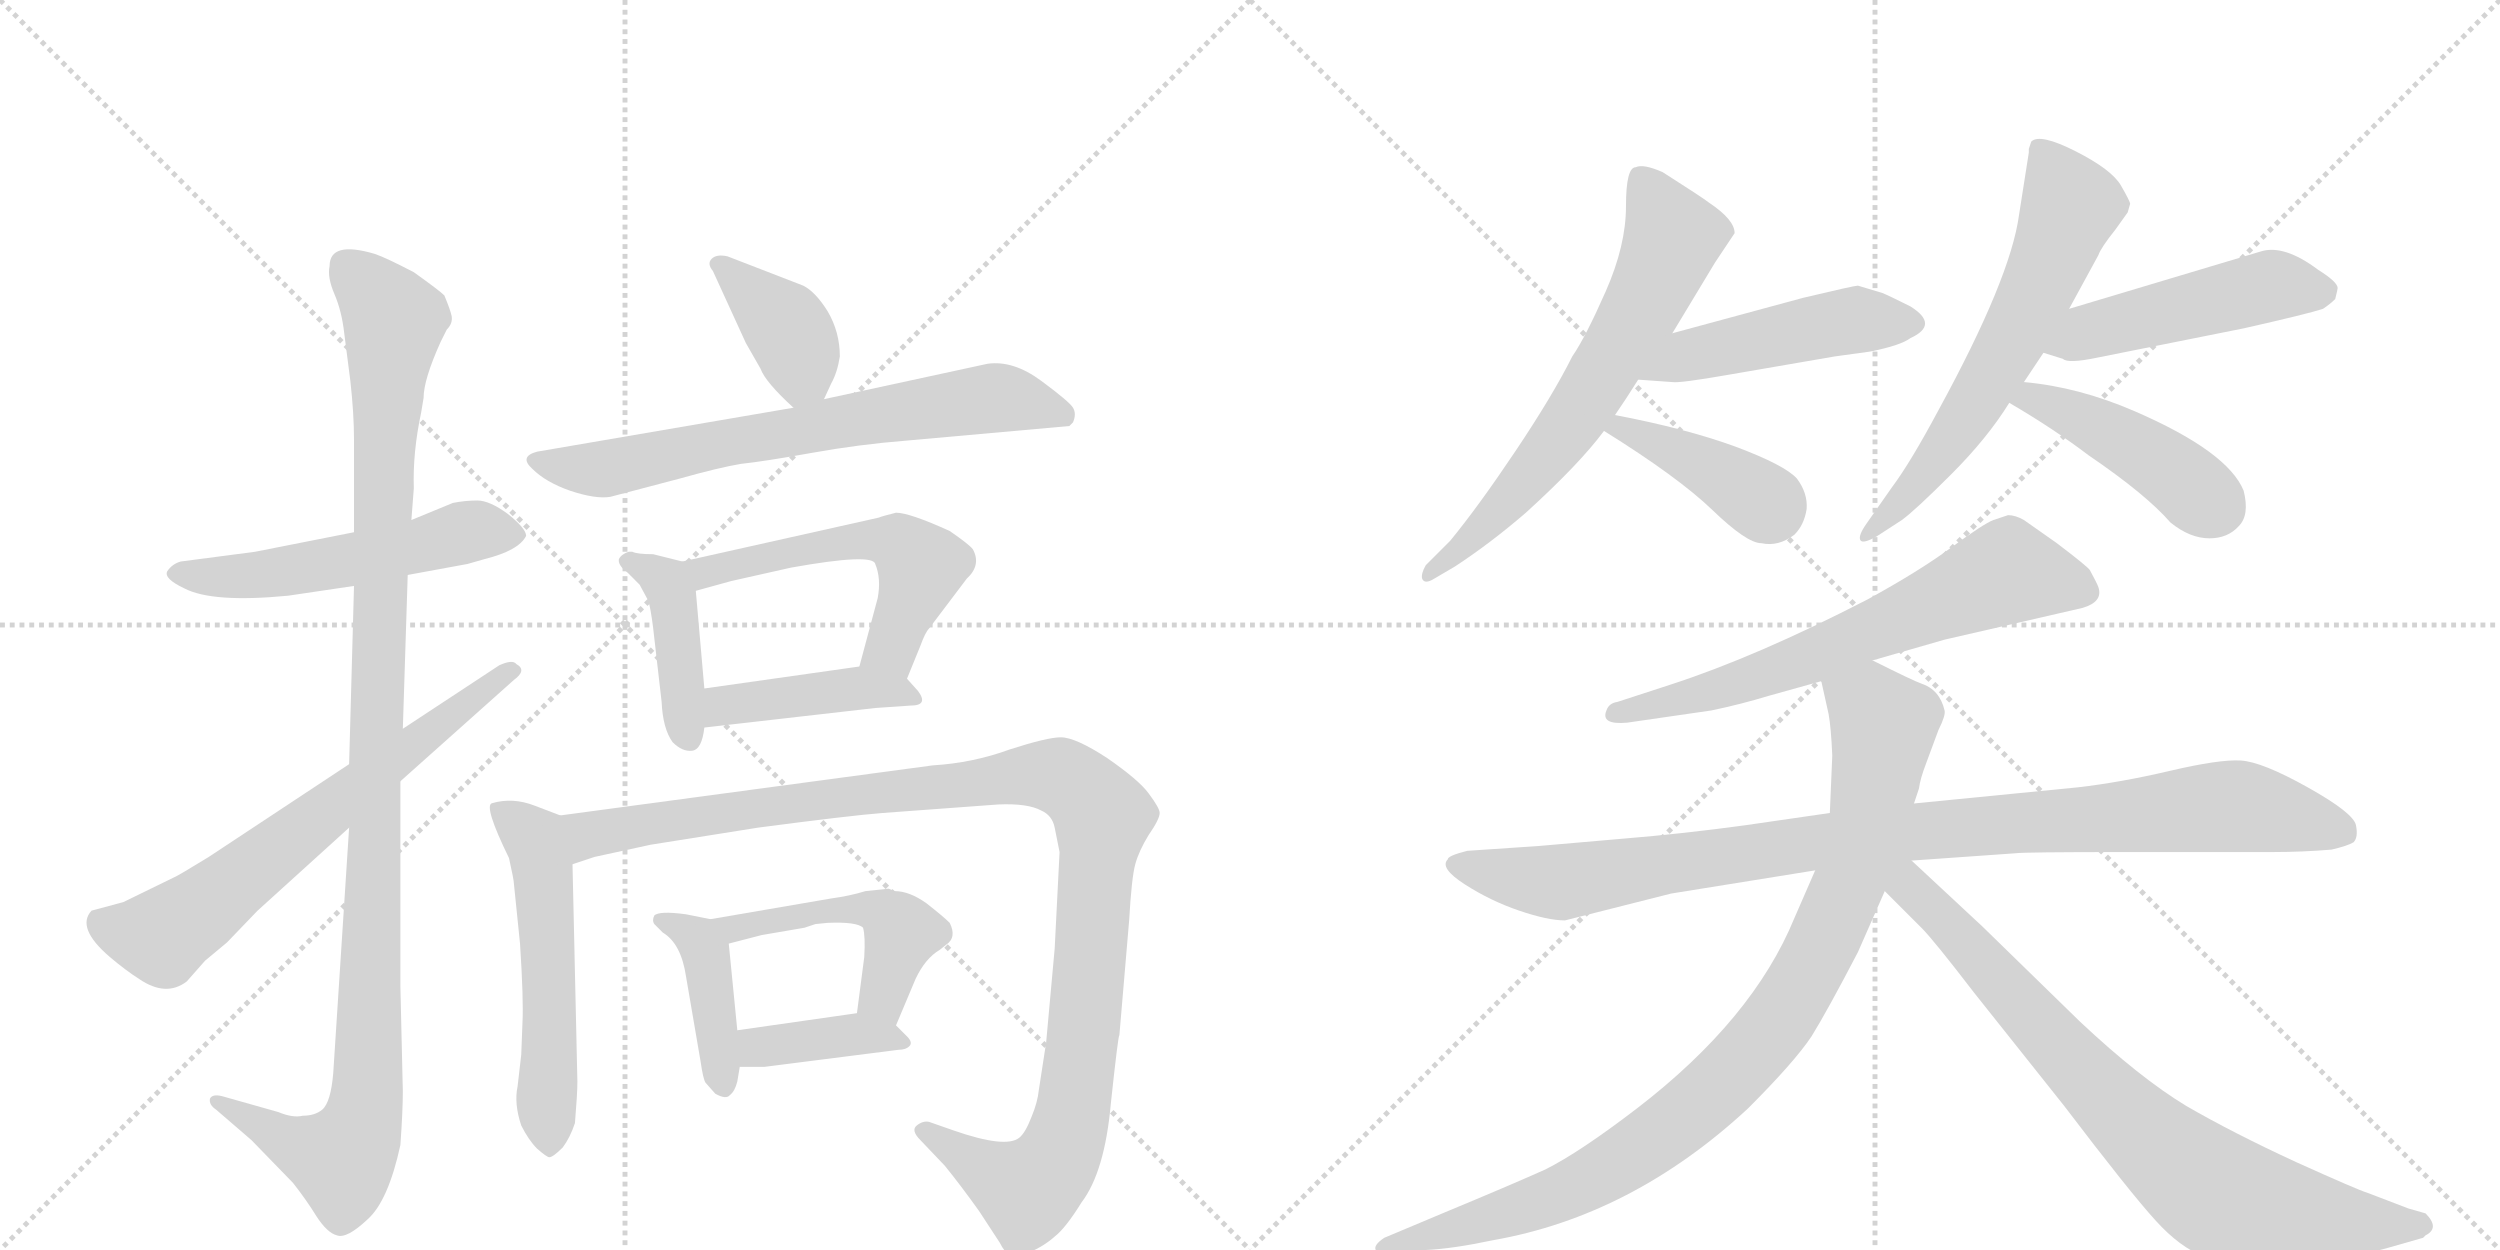 <svg version="1.1" viewBox="0 0 2048 1024" xmlns="http://www.w3.org/2000/svg">
  <g stroke="lightgray" stroke-dasharray="1,1" stroke-width="1" transform="scale(4, 4)">
    <line x1="0" y1="0" x2="256" y2="256"></line>
    <line x1="256" y1="0" x2="0" y2="256"></line>
    <line x1="128" y1="0" x2="128" y2="256"></line>
    <line x1="0" y1="128" x2="256" y2="128"></line>
    <line x1="256" y1="0" x2="512" y2="256"></line>
    <line x1="512" y1="0" x2="256" y2="256"></line>
    <line x1="384" y1="0" x2="384" y2="256"></line>
    <line x1="256" y1="128" x2="512" y2="128"></line>
  </g>
<g transform="scale(1, -1) translate(0, -850)">
   <style type="text/css">
    @keyframes keyframes0 {
      from {
       stroke: black;
       stroke-dashoffset: 537;
       stroke-width: 128;
       }
       64% {
       animation-timing-function: step-end;
       stroke: black;
       stroke-dashoffset: 0;
       stroke-width: 128;
       }
       to {
       stroke: black;
       stroke-width: 1024;
       }
       }
       #make-me-a-hanzi-animation-0 {
         animation: keyframes0 0.687s both;
         animation-delay: 0s;
         animation-timing-function: linear;
       }
    @keyframes keyframes1 {
      from {
       stroke: black;
       stroke-dashoffset: 1122;
       stroke-width: 128;
       }
       79% {
       animation-timing-function: step-end;
       stroke: black;
       stroke-dashoffset: 0;
       stroke-width: 128;
       }
       to {
       stroke: black;
       stroke-width: 1024;
       }
       }
       #make-me-a-hanzi-animation-1 {
         animation: keyframes1 1.163s both;
         animation-delay: 0.687s;
         animation-timing-function: linear;
       }
    @keyframes keyframes2 {
      from {
       stroke: black;
       stroke-dashoffset: 662;
       stroke-width: 128;
       }
       68% {
       animation-timing-function: step-end;
       stroke: black;
       stroke-dashoffset: 0;
       stroke-width: 128;
       }
       to {
       stroke: black;
       stroke-width: 1024;
       }
       }
       #make-me-a-hanzi-animation-2 {
         animation: keyframes2 0.789s both;
         animation-delay: 1.85s;
         animation-timing-function: linear;
       }
    @keyframes keyframes3 {
      from {
       stroke: black;
       stroke-dashoffset: 384;
       stroke-width: 128;
       }
       56% {
       animation-timing-function: step-end;
       stroke: black;
       stroke-dashoffset: 0;
       stroke-width: 128;
       }
       to {
       stroke: black;
       stroke-width: 1024;
       }
       }
       #make-me-a-hanzi-animation-3 {
         animation: keyframes3 0.562s both;
         animation-delay: 2.639s;
         animation-timing-function: linear;
       }
    @keyframes keyframes4 {
      from {
       stroke: black;
       stroke-dashoffset: 686;
       stroke-width: 128;
       }
       69% {
       animation-timing-function: step-end;
       stroke: black;
       stroke-dashoffset: 0;
       stroke-width: 128;
       }
       to {
       stroke: black;
       stroke-width: 1024;
       }
       }
       #make-me-a-hanzi-animation-4 {
         animation: keyframes4 0.808s both;
         animation-delay: 3.201s;
         animation-timing-function: linear;
       }
    @keyframes keyframes5 {
      from {
       stroke: black;
       stroke-dashoffset: 420;
       stroke-width: 128;
       }
       58% {
       animation-timing-function: step-end;
       stroke: black;
       stroke-dashoffset: 0;
       stroke-width: 128;
       }
       to {
       stroke: black;
       stroke-width: 1024;
       }
       }
       #make-me-a-hanzi-animation-5 {
         animation: keyframes5 0.592s both;
         animation-delay: 4.01s;
         animation-timing-function: linear;
       }
    @keyframes keyframes6 {
      from {
       stroke: black;
       stroke-dashoffset: 548;
       stroke-width: 128;
       }
       64% {
       animation-timing-function: step-end;
       stroke: black;
       stroke-dashoffset: 0;
       stroke-width: 128;
       }
       to {
       stroke: black;
       stroke-width: 1024;
       }
       }
       #make-me-a-hanzi-animation-6 {
         animation: keyframes6 0.696s both;
         animation-delay: 4.601s;
         animation-timing-function: linear;
       }
    @keyframes keyframes7 {
      from {
       stroke: black;
       stroke-dashoffset: 420;
       stroke-width: 128;
       }
       58% {
       animation-timing-function: step-end;
       stroke: black;
       stroke-dashoffset: 0;
       stroke-width: 128;
       }
       to {
       stroke: black;
       stroke-width: 1024;
       }
       }
       #make-me-a-hanzi-animation-7 {
         animation: keyframes7 0.592s both;
         animation-delay: 5.297s;
         animation-timing-function: linear;
       }
    @keyframes keyframes8 {
      from {
       stroke: black;
       stroke-dashoffset: 543;
       stroke-width: 128;
       }
       64% {
       animation-timing-function: step-end;
       stroke: black;
       stroke-dashoffset: 0;
       stroke-width: 128;
       }
       to {
       stroke: black;
       stroke-width: 1024;
       }
       }
       #make-me-a-hanzi-animation-8 {
         animation: keyframes8 0.692s both;
         animation-delay: 5.889s;
         animation-timing-function: linear;
       }
    @keyframes keyframes9 {
      from {
       stroke: black;
       stroke-dashoffset: 1129;
       stroke-width: 128;
       }
       79% {
       animation-timing-function: step-end;
       stroke: black;
       stroke-dashoffset: 0;
       stroke-width: 128;
       }
       to {
       stroke: black;
       stroke-width: 1024;
       }
       }
       #make-me-a-hanzi-animation-9 {
         animation: keyframes9 1.169s both;
         animation-delay: 6.581s;
         animation-timing-function: linear;
       }
    @keyframes keyframes10 {
      from {
       stroke: black;
       stroke-dashoffset: 411;
       stroke-width: 128;
       }
       57% {
       animation-timing-function: step-end;
       stroke: black;
       stroke-dashoffset: 0;
       stroke-width: 128;
       }
       to {
       stroke: black;
       stroke-width: 1024;
       }
       }
       #make-me-a-hanzi-animation-10 {
         animation: keyframes10 0.584s both;
         animation-delay: 7.75s;
         animation-timing-function: linear;
       }
    @keyframes keyframes11 {
      from {
       stroke: black;
       stroke-dashoffset: 486;
       stroke-width: 128;
       }
       61% {
       animation-timing-function: step-end;
       stroke: black;
       stroke-dashoffset: 0;
       stroke-width: 128;
       }
       to {
       stroke: black;
       stroke-width: 1024;
       }
       }
       #make-me-a-hanzi-animation-11 {
         animation: keyframes11 0.646s both;
         animation-delay: 8.334s;
         animation-timing-function: linear;
       }
    @keyframes keyframes12 {
      from {
       stroke: black;
       stroke-dashoffset: 388;
       stroke-width: 128;
       }
       56% {
       animation-timing-function: step-end;
       stroke: black;
       stroke-dashoffset: 0;
       stroke-width: 128;
       }
       to {
       stroke: black;
       stroke-width: 1024;
       }
       }
       #make-me-a-hanzi-animation-12 {
         animation: keyframes12 0.566s both;
         animation-delay: 8.98s;
         animation-timing-function: linear;
       }
    @keyframes keyframes13 {
      from {
       stroke: black;
       stroke-dashoffset: 652;
       stroke-width: 128;
       }
       68% {
       animation-timing-function: step-end;
       stroke: black;
       stroke-dashoffset: 0;
       stroke-width: 128;
       }
       to {
       stroke: black;
       stroke-width: 1024;
       }
       }
       #make-me-a-hanzi-animation-13 {
         animation: keyframes13 0.781s both;
         animation-delay: 9.546s;
         animation-timing-function: linear;
       }
    @keyframes keyframes14 {
      from {
       stroke: black;
       stroke-dashoffset: 477;
       stroke-width: 128;
       }
       61% {
       animation-timing-function: step-end;
       stroke: black;
       stroke-dashoffset: 0;
       stroke-width: 128;
       }
       to {
       stroke: black;
       stroke-width: 1024;
       }
       }
       #make-me-a-hanzi-animation-14 {
         animation: keyframes14 0.638s both;
         animation-delay: 10.326s;
         animation-timing-function: linear;
       }
    @keyframes keyframes15 {
      from {
       stroke: black;
       stroke-dashoffset: 399;
       stroke-width: 128;
       }
       56% {
       animation-timing-function: step-end;
       stroke: black;
       stroke-dashoffset: 0;
       stroke-width: 128;
       }
       to {
       stroke: black;
       stroke-width: 1024;
       }
       }
       #make-me-a-hanzi-animation-15 {
         animation: keyframes15 0.575s both;
         animation-delay: 10.964s;
         animation-timing-function: linear;
       }
    @keyframes keyframes16 {
      from {
       stroke: black;
       stroke-dashoffset: 629;
       stroke-width: 128;
       }
       67% {
       animation-timing-function: step-end;
       stroke: black;
       stroke-dashoffset: 0;
       stroke-width: 128;
       }
       to {
       stroke: black;
       stroke-width: 1024;
       }
       }
       #make-me-a-hanzi-animation-16 {
         animation: keyframes16 0.762s both;
         animation-delay: 11.539s;
         animation-timing-function: linear;
       }
    @keyframes keyframes17 {
      from {
       stroke: black;
       stroke-dashoffset: 487;
       stroke-width: 128;
       }
       61% {
       animation-timing-function: step-end;
       stroke: black;
       stroke-dashoffset: 0;
       stroke-width: 128;
       }
       to {
       stroke: black;
       stroke-width: 1024;
       }
       }
       #make-me-a-hanzi-animation-17 {
         animation: keyframes17 0.646s both;
         animation-delay: 12.301s;
         animation-timing-function: linear;
       }
    @keyframes keyframes18 {
      from {
       stroke: black;
       stroke-dashoffset: 443;
       stroke-width: 128;
       }
       59% {
       animation-timing-function: step-end;
       stroke: black;
       stroke-dashoffset: 0;
       stroke-width: 128;
       }
       to {
       stroke: black;
       stroke-width: 1024;
       }
       }
       #make-me-a-hanzi-animation-18 {
         animation: keyframes18 0.611s both;
         animation-delay: 12.947s;
         animation-timing-function: linear;
       }
    @keyframes keyframes19 {
      from {
       stroke: black;
       stroke-dashoffset: 660;
       stroke-width: 128;
       }
       68% {
       animation-timing-function: step-end;
       stroke: black;
       stroke-dashoffset: 0;
       stroke-width: 128;
       }
       to {
       stroke: black;
       stroke-width: 1024;
       }
       }
       #make-me-a-hanzi-animation-19 {
         animation: keyframes19 0.787s both;
         animation-delay: 13.558s;
         animation-timing-function: linear;
       }
    @keyframes keyframes20 {
      from {
       stroke: black;
       stroke-dashoffset: 991;
       stroke-width: 128;
       }
       76% {
       animation-timing-function: step-end;
       stroke: black;
       stroke-dashoffset: 0;
       stroke-width: 128;
       }
       to {
       stroke: black;
       stroke-width: 1024;
       }
       }
       #make-me-a-hanzi-animation-20 {
         animation: keyframes20 1.056s both;
         animation-delay: 14.345s;
         animation-timing-function: linear;
       }
    @keyframes keyframes21 {
      from {
       stroke: black;
       stroke-dashoffset: 948;
       stroke-width: 128;
       }
       76% {
       animation-timing-function: step-end;
       stroke: black;
       stroke-dashoffset: 0;
       stroke-width: 128;
       }
       to {
       stroke: black;
       stroke-width: 1024;
       }
       }
       #make-me-a-hanzi-animation-21 {
         animation: keyframes21 1.021s both;
         animation-delay: 15.401s;
         animation-timing-function: linear;
       }
    @keyframes keyframes22 {
      from {
       stroke: black;
       stroke-dashoffset: 793;
       stroke-width: 128;
       }
       72% {
       animation-timing-function: step-end;
       stroke: black;
       stroke-dashoffset: 0;
       stroke-width: 128;
       }
       to {
       stroke: black;
       stroke-width: 1024;
       }
       }
       #make-me-a-hanzi-animation-22 {
         animation: keyframes22 0.895s both;
         animation-delay: 16.423s;
         animation-timing-function: linear;
       }
</style>
<path d="M 290 414 L 209 398 L 148 390 Q 141 388 137 382 Q 134 376 151 368 Q 174 356 236 362 L 290 370 L 334 379 L 383 388 L 397 392 Q 425 399 431 411 Q 431 417 416 429 Q 401 440 391 440 Q 381 440 371 438 L 337 424 L 290 414 Z" fill="lightgray"></path> 
<path d="M 345 512 L 347 524 Q 347 539 361 570 L 366 580 Q 371 585 370 591 Q 369 596 364 608 Q 360 612 339 627 Q 316 639 307 642 Q 270 653 270 632 Q 268 623 274 609 Q 280 595 282 577 L 287 538 Q 290 511 290 490 L 290 414 L 290 370 L 286 224 L 286 172 L 273 -29 Q 271 -53 264 -59 Q 258 -64 248 -64 Q 240 -66 228 -61 L 182 -48 Q 174 -46 172 -50 Q 171 -55 177 -59 L 206 -84 L 240 -119 Q 251 -133 259 -146 Q 268 -160 276 -162 Q 284 -165 301 -149 Q 318 -134 328 -88 Q 330 -60 330 -44 L 328 42 L 328 210 L 330 253 L 334 379 L 337 424 L 339 450 Q 338 479 345 512 Z" fill="lightgray"></path> 
<path d="M 286 224 L 171 148 Q 145 132 142 131 L 101 111 L 75 104 Q 62 90 90 66 Q 103 55 114 48 Q 136 33 153 46 L 168 63 L 186 78 L 211 104 L 286 172 L 328 210 L 421 293 Q 432 301 423 306 Q 420 310 409 305 L 330 253 L 286 224 Z" fill="lightgray"></path> 
<path d="M 675 523 L 681 536 Q 686 545 688 558 Q 688 578 678 595 Q 668 611 658 616 L 596 640 Q 587 642 583 638 Q 579 634 584 628 L 611 569 L 623 548 Q 627 537 650 516 C 665 502 665 502 675 523 Z" fill="lightgray"></path> 
<path d="M 650 516 L 440 480 Q 425 476 436 466 Q 447 455 467 448 Q 488 441 500 443 L 557 458 Q 589 467 607 470 Q 626 472 665 479 Q 704 486 742 489 L 876 501 L 879 504 Q 882 511 879 516 Q 876 521 853 538 Q 830 555 809 552 L 675 523 L 650 516 Z" fill="lightgray"></path> 
<path d="M 559 390 L 535 396 Q 522 396 518 398 L 515 398 Q 509 396 507 392 Q 506 387 514 381 L 524 371 L 531 358 Q 533 352 535 336 L 542 275 Q 543 253 551 242 Q 559 234 567 235 Q 575 236 577 254 L 577 286 L 570 366 C 568 388 568 388 559 390 Z" fill="lightgray"></path> 
<path d="M 743 294 L 754 321 Q 758 332 761 335 L 792 376 Q 804 387 797 400 Q 794 404 778 415 Q 745 430 734 430 Q 722 427 720 426 L 559 390 C 530 383 541 358 570 366 L 599 374 L 648 385 Q 715 397 717 388 Q 722 376 719 360 L 704 304 C 696 275 732 266 743 294 Z" fill="lightgray"></path> 
<path d="M 577 254 L 717 270 L 746 272 Q 761 272 752 284 L 743 294 C 731 308 731 308 704 304 L 577 286 C 547 282 547 251 577 254 Z" fill="lightgray"></path> 
<path d="M 459 182 L 438 190 Q 420 197 403 192 Q 396 190 417 147 Q 421 129 421 126 L 426 77 Q 429 31 428 12 L 427 -14 L 424 -40 Q 421 -54 427 -72 Q 433 -84 440 -91 Q 448 -98 450 -98 Q 453 -98 461 -90 Q 467 -82 471 -70 Q 473 -46 473 -36 L 469 142 C 468 172 468 179 459 182 Z" fill="lightgray"></path> 
<path d="M 868 152 L 864 73 L 857 -4 L 851 -43 Q 850 -53 845 -65 Q 840 -78 835 -82 Q 824 -91 781 -76 L 761 -69 Q 756 -68 751 -72 Q 746 -76 754 -84 L 774 -105 Q 787 -121 802 -142 L 819 -168 Q 823 -176 827 -178 Q 832 -181 843 -176 Q 855 -171 864 -163 Q 873 -156 886 -135 Q 905 -110 910 -54 Q 916 2 917 2 L 925 96 Q 927 131 930 142 Q 933 153 941 166 Q 950 179 950 184 Q 950 188 941 200 Q 933 211 907 229 Q 881 246 869 246 Q 858 246 827 236 Q 797 225 764 223 L 459 182 C 429 178 440 134 469 142 L 487 148 L 533 158 L 621 172 Q 697 182 723 184 L 818 191 Q 842 192 853 186 Q 862 182 864 172 L 868 152 Z" fill="lightgray"></path> 
<path d="M 582 97 L 562 101 Q 540 104 536 100 Q 534 96 536 93 L 543 86 Q 558 77 562 50 L 574 -20 Q 576 -34 578 -37 L 586 -46 Q 595 -51 598 -47 Q 602 -44 604 -36 L 606 -24 L 604 6 L 597 77 C 595 94 595 94 582 97 Z" fill="lightgray"></path> 
<path d="M 734 10 L 750 48 Q 758 65 770 72 L 775 76 Q 784 82 778 94 Q 773 99 759 110 Q 745 120 733 120 L 728 122 L 709 120 Q 696 116 681 114 L 582 97 C 552 92 568 69 597 77 L 624 84 L 659 90 L 668 93 L 678 94 Q 702 95 707 90 Q 709 83 708 66 L 702 20 C 698 -10 722 -18 734 10 Z" fill="lightgray"></path> 
<path d="M 606 -24 L 626 -24 L 736 -10 Q 742 -10 745 -7 Q 748 -4 743 1 L 734 10 C 721 23 721 23 702 20 L 604 6 C 574 2 576 -24 606 -24 Z" fill="lightgray"></path> 
<path d="M 1370 577 L 1405 635 L 1421 659 Q 1421 670 1400 684 Q 1395 688 1362 709 Q 1346 716 1340 713 Q 1332 713 1332 681 Q 1332 649 1315.5 611.5 Q 1299 574 1288 558 Q 1272 526 1241.5 480.5 Q 1211 435 1188 407 L 1168 387 Q 1164 380 1165 376 Q 1167 371 1175 376 L 1192 386 Q 1221 405 1250 430 Q 1294 470 1314 497 L 1323 510 Q 1332 523 1342 539 L 1370 577 Z" fill="lightgray"></path> 
<path d="M 1522 616 Q 1519 616 1477 606 L 1370 577 C 1341 569 1312 541 1342 539 L 1370 537 Q 1376 536 1416 543 L 1503 558 L 1532 562 Q 1557 567 1565 573 Q 1589 584 1565 599 Q 1547 608 1542 610 L 1522 616 Z" fill="lightgray"></path> 
<path d="M 1314 497 Q 1375 459 1403 432 Q 1431 405 1443 405 Q 1457 402 1470 412 Q 1478 420 1480 433 Q 1481 446 1472 458 Q 1462 469 1422 484 Q 1381 499 1323 510 C 1294 516 1289 513 1314 497 Z" fill="lightgray"></path> 
<path d="M 1658 537 L 1674 561 L 1695 597 L 1719 641 Q 1721 647 1733 662 L 1743 676 L 1745 683 Q 1745 685 1737.5 698 Q 1730 711 1700.5 726 Q 1671 741 1664 734 L 1662 728 L 1662 725 L 1654 674 Q 1647 622 1588 514 Q 1565 471 1550 451 L 1529 421 Q 1522 411 1524 407.5 Q 1526 404 1538 411 L 1558 424 Q 1569 432 1598.5 461.5 Q 1628 491 1646 520 L 1658 537 Z" fill="lightgray"></path> 
<path d="M 1674 561 L 1690 556 Q 1694 552 1718 557 L 1838 581 Q 1891 593 1903 597 Q 1909 601 1913 605 Q 1915 613 1915 614 Q 1915 619 1899 629 Q 1871 650 1852 644 L 1695 597 C 1666 588 1645 570 1674 561 Z" fill="lightgray"></path> 
<path d="M 1646 520 Q 1682 499 1711 477 Q 1758 445 1778 422 Q 1794 409 1810 409 Q 1825 409 1834 419 Q 1843 428 1838 448 Q 1825 480 1749 513 Q 1703 533 1658 537 C 1628 540 1620 535 1646 520 Z" fill="lightgray"></path> 
<path d="M 1633 424 Q 1625 421 1598.5 401.5 Q 1572 382 1530 359 Q 1439 312 1368 289 L 1325 275 Q 1318 274 1316 268 Q 1311 256 1333 258 L 1402 268 Q 1426 273 1449 280 L 1492 292 L 1534 309 L 1593 326 L 1706 352 Q 1723 357 1719 369 Q 1718 372 1712 383 Q 1710 386 1685 405 L 1658 424 Q 1651 428 1645 428 L 1633 424 Z" fill="lightgray"></path> 
<path d="M 1499 184 L 1430 174 Q 1379 167 1330 163 L 1261 157 L 1202 153 Q 1186 149 1186 146 Q 1179 139 1200 125.5 Q 1221 112 1244.5 104 Q 1268 96 1282 96 L 1369 118 L 1487 137 L 1566 145 L 1651 151 Q 1658 152 1740 152 L 1862 152 Q 1886 152 1910 154 Q 1923 157 1928 160 Q 1932 164 1930 174 Q 1928 184 1890.5 205 Q 1853 226 1835.5 227 Q 1818 228 1777.5 218.5 Q 1737 209 1702 205 L 1570 192 L 1499 184 Z" fill="lightgray"></path> 
<path d="M 1492 292 L 1498 265 Q 1500 254 1501 231 L 1499 184 L 1487 137 L 1470 98 Q 1436 15 1341 -58 Q 1294 -94 1266 -108 Q 1237 -121 1184 -143 L 1134 -164 Q 1125 -170 1127 -174 Q 1128 -178 1138 -178 L 1168 -174 Q 1190 -173 1223 -166 Q 1337 -146 1432 -58 Q 1470 -20 1484 1 Q 1497 22 1522 70 L 1544 120 L 1572 204 Q 1573 212 1578 225 L 1588 252 Q 1594 264 1593 268 Q 1589 285 1574 290 Q 1568 292 1534 309 C 1507 322 1485 321 1492 292 Z" fill="lightgray"></path> 
<path d="M 1544 120 L 1574 90 Q 1584 80 1617 37 L 1691 -56 Q 1745 -127 1766 -150 Q 1786 -172 1805 -179 Q 1823 -186 1837 -187 Q 1850 -187 1894 -183 Q 1937 -178 1957 -172 L 1985 -164 L 1987 -162 Q 1999 -156 1987 -144 L 1973 -140 L 1939 -127 Q 1932 -125 1881 -102 Q 1829 -78 1791 -56 Q 1753 -33 1704 13 L 1624 91 L 1566 145 C 1544 165 1519 145 1544 120 Z" fill="lightgray"></path> 
      <clipPath id="make-me-a-hanzi-clip-0">
      <path d="M 290 414 L 209 398 L 148 390 Q 141 388 137 382 Q 134 376 151 368 Q 174 356 236 362 L 290 370 L 334 379 L 383 388 L 397 392 Q 425 399 431 411 Q 431 417 416 429 Q 401 440 391 440 Q 381 440 371 438 L 337 424 L 290 414 Z" fill="lightgray"></path>
      </clipPath>
      <path clip-path="url(#make-me-a-hanzi-clip-0)" d="M 146 381 L 225 380 L 391 416 L 423 412 " fill="none" id="make-me-a-hanzi-animation-0" stroke-dasharray="409 818" stroke-linecap="round"></path>

      <clipPath id="make-me-a-hanzi-clip-1">
      <path d="M 345 512 L 347 524 Q 347 539 361 570 L 366 580 Q 371 585 370 591 Q 369 596 364 608 Q 360 612 339 627 Q 316 639 307 642 Q 270 653 270 632 Q 268 623 274 609 Q 280 595 282 577 L 287 538 Q 290 511 290 490 L 290 414 L 290 370 L 286 224 L 286 172 L 273 -29 Q 271 -53 264 -59 Q 258 -64 248 -64 Q 240 -66 228 -61 L 182 -48 Q 174 -46 172 -50 Q 171 -55 177 -59 L 206 -84 L 240 -119 Q 251 -133 259 -146 Q 268 -160 276 -162 Q 284 -165 301 -149 Q 318 -134 328 -88 Q 330 -60 330 -44 L 328 42 L 328 210 L 330 253 L 334 379 L 337 424 L 339 450 Q 338 479 345 512 Z" fill="lightgray"></path>
      </clipPath>
      <path clip-path="url(#make-me-a-hanzi-clip-1)" d="M 283 633 L 323 588 L 314 482 L 299 -62 L 280 -100 L 233 -84 L 178 -53 " fill="none" id="make-me-a-hanzi-animation-1" stroke-dasharray="994 1988" stroke-linecap="round"></path>

      <clipPath id="make-me-a-hanzi-clip-2">
      <path d="M 286 224 L 171 148 Q 145 132 142 131 L 101 111 L 75 104 Q 62 90 90 66 Q 103 55 114 48 Q 136 33 153 46 L 168 63 L 186 78 L 211 104 L 286 172 L 328 210 L 421 293 Q 432 301 423 306 Q 420 310 409 305 L 330 253 L 286 224 Z" fill="lightgray"></path>
      </clipPath>
      <path clip-path="url(#make-me-a-hanzi-clip-2)" d="M 85 94 L 97 87 L 135 84 L 416 300 " fill="none" id="make-me-a-hanzi-animation-2" stroke-dasharray="534 1068" stroke-linecap="round"></path>

      <clipPath id="make-me-a-hanzi-clip-3">
      <path d="M 675 523 L 681 536 Q 686 545 688 558 Q 688 578 678 595 Q 668 611 658 616 L 596 640 Q 587 642 583 638 Q 579 634 584 628 L 611 569 L 623 548 Q 627 537 650 516 C 665 502 665 502 675 523 Z" fill="lightgray"></path>
      </clipPath>
      <path clip-path="url(#make-me-a-hanzi-clip-3)" d="M 590 634 L 645 581 L 656 553 L 652 532 " fill="none" id="make-me-a-hanzi-animation-3" stroke-dasharray="256 512" stroke-linecap="round"></path>

      <clipPath id="make-me-a-hanzi-clip-4">
      <path d="M 650 516 L 440 480 Q 425 476 436 466 Q 447 455 467 448 Q 488 441 500 443 L 557 458 Q 589 467 607 470 Q 626 472 665 479 Q 704 486 742 489 L 876 501 L 879 504 Q 882 511 879 516 Q 876 521 853 538 Q 830 555 809 552 L 675 523 L 650 516 Z" fill="lightgray"></path>
      </clipPath>
      <path clip-path="url(#make-me-a-hanzi-clip-4)" d="M 447 471 L 489 465 L 816 524 L 870 510 " fill="none" id="make-me-a-hanzi-animation-4" stroke-dasharray="558 1116" stroke-linecap="round"></path>

      <clipPath id="make-me-a-hanzi-clip-5">
      <path d="M 559 390 L 535 396 Q 522 396 518 398 L 515 398 Q 509 396 507 392 Q 506 387 514 381 L 524 371 L 531 358 Q 533 352 535 336 L 542 275 Q 543 253 551 242 Q 559 234 567 235 Q 575 236 577 254 L 577 286 L 570 366 C 568 388 568 388 559 390 Z" fill="lightgray"></path>
      </clipPath>
      <path clip-path="url(#make-me-a-hanzi-clip-5)" d="M 515 389 L 537 380 L 550 364 L 564 245 " fill="none" id="make-me-a-hanzi-animation-5" stroke-dasharray="292 584" stroke-linecap="round"></path>

      <clipPath id="make-me-a-hanzi-clip-6">
      <path d="M 743 294 L 754 321 Q 758 332 761 335 L 792 376 Q 804 387 797 400 Q 794 404 778 415 Q 745 430 734 430 Q 722 427 720 426 L 559 390 C 530 383 541 358 570 366 L 599 374 L 648 385 Q 715 397 717 388 Q 722 376 719 360 L 704 304 C 696 275 732 266 743 294 Z" fill="lightgray"></path>
      </clipPath>
      <path clip-path="url(#make-me-a-hanzi-clip-6)" d="M 567 387 L 577 381 L 671 403 L 735 405 L 755 387 L 754 381 L 732 322 L 712 309 " fill="none" id="make-me-a-hanzi-animation-6" stroke-dasharray="420 840" stroke-linecap="round"></path>

      <clipPath id="make-me-a-hanzi-clip-7">
      <path d="M 577 254 L 717 270 L 746 272 Q 761 272 752 284 L 743 294 C 731 308 731 308 704 304 L 577 286 C 547 282 547 251 577 254 Z" fill="lightgray"></path>
      </clipPath>
      <path clip-path="url(#make-me-a-hanzi-clip-7)" d="M 584 259 L 590 270 L 629 277 L 699 286 L 740 282 " fill="none" id="make-me-a-hanzi-animation-7" stroke-dasharray="292 584" stroke-linecap="round"></path>

      <clipPath id="make-me-a-hanzi-clip-8">
      <path d="M 459 182 L 438 190 Q 420 197 403 192 Q 396 190 417 147 Q 421 129 421 126 L 426 77 Q 429 31 428 12 L 427 -14 L 424 -40 Q 421 -54 427 -72 Q 433 -84 440 -91 Q 448 -98 450 -98 Q 453 -98 461 -90 Q 467 -82 471 -70 Q 473 -46 473 -36 L 469 142 C 468 172 468 179 459 182 Z" fill="lightgray"></path>
      </clipPath>
      <path clip-path="url(#make-me-a-hanzi-clip-8)" d="M 410 187 L 437 163 L 445 133 L 450 -87 " fill="none" id="make-me-a-hanzi-animation-8" stroke-dasharray="415 830" stroke-linecap="round"></path>

      <clipPath id="make-me-a-hanzi-clip-9">
      <path d="M 868 152 L 864 73 L 857 -4 L 851 -43 Q 850 -53 845 -65 Q 840 -78 835 -82 Q 824 -91 781 -76 L 761 -69 Q 756 -68 751 -72 Q 746 -76 754 -84 L 774 -105 Q 787 -121 802 -142 L 819 -168 Q 823 -176 827 -178 Q 832 -181 843 -176 Q 855 -171 864 -163 Q 873 -156 886 -135 Q 905 -110 910 -54 Q 916 2 917 2 L 925 96 Q 927 131 930 142 Q 933 153 941 166 Q 950 179 950 184 Q 950 188 941 200 Q 933 211 907 229 Q 881 246 869 246 Q 858 246 827 236 Q 797 225 764 223 L 459 182 C 429 178 440 134 469 142 L 487 148 L 533 158 L 621 172 Q 697 182 723 184 L 818 191 Q 842 192 853 186 Q 862 182 864 172 L 868 152 Z" fill="lightgray"></path>
      </clipPath>
      <path clip-path="url(#make-me-a-hanzi-clip-9)" d="M 471 150 L 484 167 L 606 187 L 843 215 L 868 214 L 882 206 L 903 178 L 889 12 L 872 -87 L 858 -111 L 841 -125 L 758 -77 " fill="none" id="make-me-a-hanzi-animation-9" stroke-dasharray="1001 2002" stroke-linecap="round"></path>

      <clipPath id="make-me-a-hanzi-clip-10">
      <path d="M 582 97 L 562 101 Q 540 104 536 100 Q 534 96 536 93 L 543 86 Q 558 77 562 50 L 574 -20 Q 576 -34 578 -37 L 586 -46 Q 595 -51 598 -47 Q 602 -44 604 -36 L 606 -24 L 604 6 L 597 77 C 595 94 595 94 582 97 Z" fill="lightgray"></path>
      </clipPath>
      <path clip-path="url(#make-me-a-hanzi-clip-10)" d="M 541 97 L 572 80 L 579 68 L 593 -37 " fill="none" id="make-me-a-hanzi-animation-10" stroke-dasharray="283 566" stroke-linecap="round"></path>

      <clipPath id="make-me-a-hanzi-clip-11">
      <path d="M 734 10 L 750 48 Q 758 65 770 72 L 775 76 Q 784 82 778 94 Q 773 99 759 110 Q 745 120 733 120 L 728 122 L 709 120 Q 696 116 681 114 L 582 97 C 552 92 568 69 597 77 L 624 84 L 659 90 L 668 93 L 678 94 Q 702 95 707 90 Q 709 83 708 66 L 702 20 C 698 -10 722 -18 734 10 Z" fill="lightgray"></path>
      </clipPath>
      <path clip-path="url(#make-me-a-hanzi-clip-11)" d="M 590 95 L 601 89 L 675 105 L 724 101 L 739 86 L 723 32 L 731 19 " fill="none" id="make-me-a-hanzi-animation-11" stroke-dasharray="358 716" stroke-linecap="round"></path>

      <clipPath id="make-me-a-hanzi-clip-12">
      <path d="M 606 -24 L 626 -24 L 736 -10 Q 742 -10 745 -7 Q 748 -4 743 1 L 734 10 C 721 23 721 23 702 20 L 604 6 C 574 2 576 -24 606 -24 Z" fill="lightgray"></path>
      </clipPath>
      <path clip-path="url(#make-me-a-hanzi-clip-12)" d="M 611 -16 L 627 -7 L 703 3 L 739 -4 " fill="none" id="make-me-a-hanzi-animation-12" stroke-dasharray="260 520" stroke-linecap="round"></path>

      <clipPath id="make-me-a-hanzi-clip-13">
      <path d="M 1370 577 L 1405 635 L 1421 659 Q 1421 670 1400 684 Q 1395 688 1362 709 Q 1346 716 1340 713 Q 1332 713 1332 681 Q 1332 649 1315.5 611.5 Q 1299 574 1288 558 Q 1272 526 1241.5 480.5 Q 1211 435 1188 407 L 1168 387 Q 1164 380 1165 376 Q 1167 371 1175 376 L 1192 386 Q 1221 405 1250 430 Q 1294 470 1314 497 L 1323 510 Q 1332 523 1342 539 L 1370 577 Z" fill="lightgray"></path>
      </clipPath>
      <path clip-path="url(#make-me-a-hanzi-clip-13)" d="M 1345 702 L 1370 655 L 1346 599 L 1284 499 L 1224 427 L 1170 381 " fill="none" id="make-me-a-hanzi-animation-13" stroke-dasharray="524 1048" stroke-linecap="round"></path>

      <clipPath id="make-me-a-hanzi-clip-14">
      <path d="M 1522 616 Q 1519 616 1477 606 L 1370 577 C 1341 569 1312 541 1342 539 L 1370 537 Q 1376 536 1416 543 L 1503 558 L 1532 562 Q 1557 567 1565 573 Q 1589 584 1565 599 Q 1547 608 1542 610 L 1522 616 Z" fill="lightgray"></path>
      </clipPath>
      <path clip-path="url(#make-me-a-hanzi-clip-14)" d="M 1349 543 L 1382 559 L 1495 584 L 1564 586 " fill="none" id="make-me-a-hanzi-animation-14" stroke-dasharray="349 698" stroke-linecap="round"></path>

      <clipPath id="make-me-a-hanzi-clip-15">
      <path d="M 1314 497 Q 1375 459 1403 432 Q 1431 405 1443 405 Q 1457 402 1470 412 Q 1478 420 1480 433 Q 1481 446 1472 458 Q 1462 469 1422 484 Q 1381 499 1323 510 C 1294 516 1289 513 1314 497 Z" fill="lightgray"></path>
      </clipPath>
      <path clip-path="url(#make-me-a-hanzi-clip-15)" d="M 1326 498 L 1385 475 L 1452 431 " fill="none" id="make-me-a-hanzi-animation-15" stroke-dasharray="271 542" stroke-linecap="round"></path>

      <clipPath id="make-me-a-hanzi-clip-16">
      <path d="M 1658 537 L 1674 561 L 1695 597 L 1719 641 Q 1721 647 1733 662 L 1743 676 L 1745 683 Q 1745 685 1737.5 698 Q 1730 711 1700.5 726 Q 1671 741 1664 734 L 1662 728 L 1662 725 L 1654 674 Q 1647 622 1588 514 Q 1565 471 1550 451 L 1529 421 Q 1522 411 1524 407.5 Q 1526 404 1538 411 L 1558 424 Q 1569 432 1598.5 461.5 Q 1628 491 1646 520 L 1658 537 Z" fill="lightgray"></path>
      </clipPath>
      <path clip-path="url(#make-me-a-hanzi-clip-16)" d="M 1670 729 L 1696 680 L 1671 617 L 1600 492 L 1570 452 L 1530 413 " fill="none" id="make-me-a-hanzi-animation-16" stroke-dasharray="501 1002" stroke-linecap="round"></path>

      <clipPath id="make-me-a-hanzi-clip-17">
      <path d="M 1674 561 L 1690 556 Q 1694 552 1718 557 L 1838 581 Q 1891 593 1903 597 Q 1909 601 1913 605 Q 1915 613 1915 614 Q 1915 619 1899 629 Q 1871 650 1852 644 L 1695 597 C 1666 588 1645 570 1674 561 Z" fill="lightgray"></path>
      </clipPath>
      <path clip-path="url(#make-me-a-hanzi-clip-17)" d="M 1680 566 L 1853 615 L 1904 612 " fill="none" id="make-me-a-hanzi-animation-17" stroke-dasharray="359 718" stroke-linecap="round"></path>

      <clipPath id="make-me-a-hanzi-clip-18">
      <path d="M 1646 520 Q 1682 499 1711 477 Q 1758 445 1778 422 Q 1794 409 1810 409 Q 1825 409 1834 419 Q 1843 428 1838 448 Q 1825 480 1749 513 Q 1703 533 1658 537 C 1628 540 1620 535 1646 520 Z" fill="lightgray"></path>
      </clipPath>
      <path clip-path="url(#make-me-a-hanzi-clip-18)" d="M 1655 520 L 1665 524 L 1749 484 L 1816 434 " fill="none" id="make-me-a-hanzi-animation-18" stroke-dasharray="315 630" stroke-linecap="round"></path>

      <clipPath id="make-me-a-hanzi-clip-19">
      <path d="M 1633 424 Q 1625 421 1598.5 401.5 Q 1572 382 1530 359 Q 1439 312 1368 289 L 1325 275 Q 1318 274 1316 268 Q 1311 256 1333 258 L 1402 268 Q 1426 273 1449 280 L 1492 292 L 1534 309 L 1593 326 L 1706 352 Q 1723 357 1719 369 Q 1718 372 1712 383 Q 1710 386 1685 405 L 1658 424 Q 1651 428 1645 428 L 1633 424 Z" fill="lightgray"></path>
      </clipPath>
      <path clip-path="url(#make-me-a-hanzi-clip-19)" d="M 1706 365 L 1643 381 L 1438 295 L 1325 265 " fill="none" id="make-me-a-hanzi-animation-19" stroke-dasharray="532 1064" stroke-linecap="round"></path>

      <clipPath id="make-me-a-hanzi-clip-20">
      <path d="M 1499 184 L 1430 174 Q 1379 167 1330 163 L 1261 157 L 1202 153 Q 1186 149 1186 146 Q 1179 139 1200 125.5 Q 1221 112 1244.5 104 Q 1268 96 1282 96 L 1369 118 L 1487 137 L 1566 145 L 1651 151 Q 1658 152 1740 152 L 1862 152 Q 1886 152 1910 154 Q 1923 157 1928 160 Q 1932 164 1930 174 Q 1928 184 1890.5 205 Q 1853 226 1835.5 227 Q 1818 228 1777.5 218.5 Q 1737 209 1702 205 L 1570 192 L 1499 184 Z" fill="lightgray"></path>
      </clipPath>
      <path clip-path="url(#make-me-a-hanzi-clip-20)" d="M 1193 142 L 1279 127 L 1565 169 L 1831 190 L 1920 168 " fill="none" id="make-me-a-hanzi-animation-20" stroke-dasharray="863 1726" stroke-linecap="round"></path>

      <clipPath id="make-me-a-hanzi-clip-21">
      <path d="M 1492 292 L 1498 265 Q 1500 254 1501 231 L 1499 184 L 1487 137 L 1470 98 Q 1436 15 1341 -58 Q 1294 -94 1266 -108 Q 1237 -121 1184 -143 L 1134 -164 Q 1125 -170 1127 -174 Q 1128 -178 1138 -178 L 1168 -174 Q 1190 -173 1223 -166 Q 1337 -146 1432 -58 Q 1470 -20 1484 1 Q 1497 22 1522 70 L 1544 120 L 1572 204 Q 1573 212 1578 225 L 1588 252 Q 1594 264 1593 268 Q 1589 285 1574 290 Q 1568 292 1534 309 C 1507 322 1485 321 1492 292 Z" fill="lightgray"></path>
      </clipPath>
      <path clip-path="url(#make-me-a-hanzi-clip-21)" d="M 1502 287 L 1533 270 L 1542 258 L 1531 179 L 1492 74 L 1450 5 L 1406 -42 L 1320 -106 L 1241 -142 L 1134 -172 " fill="none" id="make-me-a-hanzi-animation-21" stroke-dasharray="820 1640" stroke-linecap="round"></path>

      <clipPath id="make-me-a-hanzi-clip-22">
      <path d="M 1544 120 L 1574 90 Q 1584 80 1617 37 L 1691 -56 Q 1745 -127 1766 -150 Q 1786 -172 1805 -179 Q 1823 -186 1837 -187 Q 1850 -187 1894 -183 Q 1937 -178 1957 -172 L 1985 -164 L 1987 -162 Q 1999 -156 1987 -144 L 1973 -140 L 1939 -127 Q 1932 -125 1881 -102 Q 1829 -78 1791 -56 Q 1753 -33 1704 13 L 1624 91 L 1566 145 C 1544 165 1519 145 1544 120 Z" fill="lightgray"></path>
      </clipPath>
      <path clip-path="url(#make-me-a-hanzi-clip-22)" d="M 1560 134 L 1563 124 L 1722 -46 L 1813 -125 L 1880 -145 L 1983 -153 " fill="none" id="make-me-a-hanzi-animation-22" stroke-dasharray="665 1330" stroke-linecap="round"></path>

</g>
</svg>

